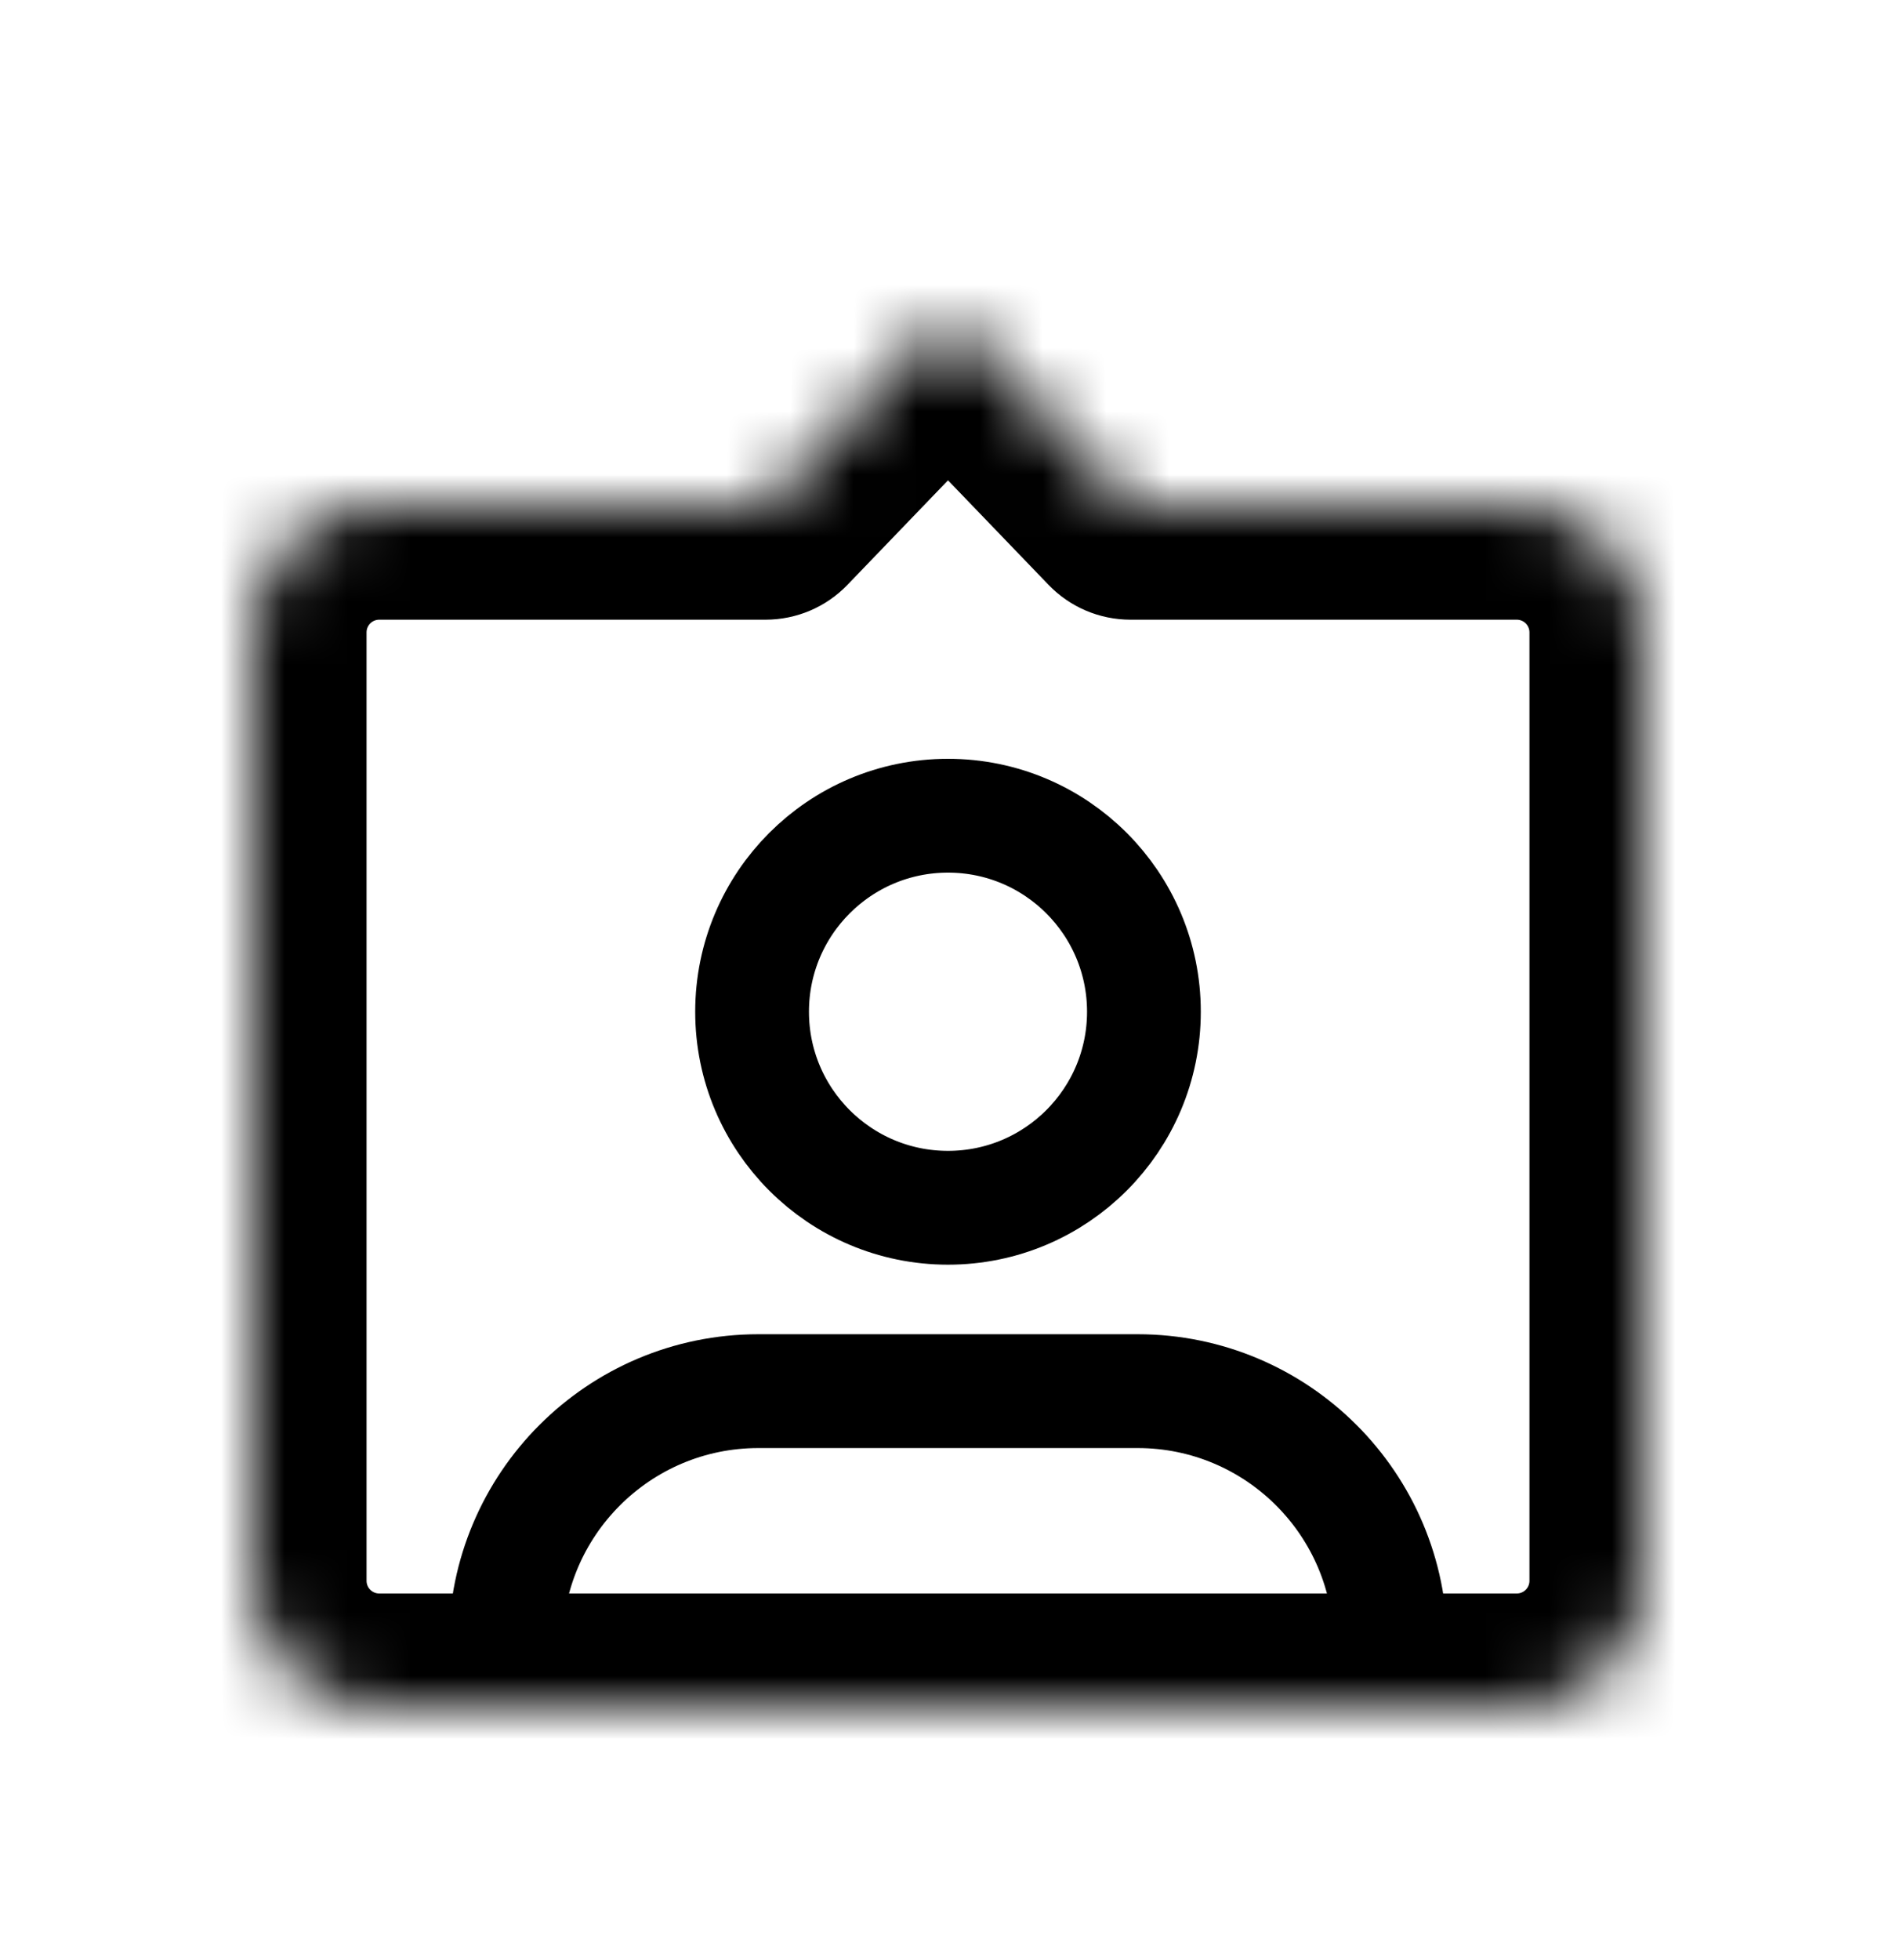 <svg width="30" height="31" viewBox="0 0 30 31" fill="none" xmlns="http://www.w3.org/2000/svg">
<g filter="url(#filter0_d_2162_2722)">
<mask id="path-1-inside-1_2162_2722" fill="white">
<path fill-rule="evenodd" clip-rule="evenodd" d="M15.216 1.225C15.098 1.102 14.902 1.102 14.784 1.225L12.113 4H6C4.895 4 4 4.895 4 6V21C4 22.105 4.895 23 6 23H24C25.105 23 26 22.105 26 21V6C26 4.895 25.105 4 24 4H17.887L15.216 1.225Z"/>
</mask>
<path d="M14.784 1.225L13.487 -0.023L13.487 -0.023L14.784 1.225ZM15.216 1.225L16.513 -0.023L16.513 -0.023L15.216 1.225ZM12.113 4V5.8C12.603 5.8 13.071 5.601 13.41 5.248L12.113 4ZM17.887 4L16.59 5.248C16.929 5.601 17.397 5.8 17.887 5.8V4ZM16.081 2.473C15.491 3.086 14.509 3.086 13.919 2.473L16.513 -0.023C15.687 -0.882 14.313 -0.882 13.487 -0.023L16.081 2.473ZM13.41 5.248L16.081 2.473L13.487 -0.023L10.816 2.752L13.41 5.248ZM6 5.8H12.113V2.2H6V5.8ZM5.8 6C5.8 5.89 5.89 5.8 6 5.8V2.2C3.901 2.2 2.2 3.901 2.2 6H5.8ZM5.8 21V6H2.2V21H5.8ZM6 21.2C5.89 21.2 5.8 21.11 5.8 21H2.2C2.2 23.099 3.901 24.8 6 24.8V21.2ZM24 21.2H6V24.8H24V21.2ZM24.2 21C24.2 21.11 24.11 21.2 24 21.2V24.8C26.099 24.8 27.8 23.099 27.8 21H24.2ZM24.2 6V21H27.8V6H24.2ZM24 5.8C24.11 5.8 24.2 5.89 24.2 6H27.8C27.8 3.901 26.099 2.2 24 2.2V5.8ZM17.887 5.8H24V2.2H17.887V5.8ZM13.919 2.473L16.59 5.248L19.184 2.752L16.513 -0.023L13.919 2.473Z" fill="black" mask="url(#path-1-inside-1_2162_2722)"/>
<circle cx="15" cy="12" r="3.1" stroke="black" stroke-width="1.8"/>
<path d="M8 22V22C8 19.791 9.791 18 12 18H18C20.209 18 22 19.791 22 22V22" stroke="black" stroke-width="1.8"/>
</g>
<defs>
<filter id="filter0_d_2162_2722" x="-1" y="0" width="32" height="32" filterUnits="userSpaceOnUse" color-interpolation-filters="sRGB">
<feFlood flood-opacity="0" result="BackgroundImageFix"/>
<feColorMatrix in="SourceAlpha" type="matrix" values="0 0 0 0 0 0 0 0 0 0 0 0 0 0 0 0 0 0 127 0" result="hardAlpha"/>
<feOffset dy="4"/>
<feGaussianBlur stdDeviation="2"/>
<feComposite in2="hardAlpha" operator="out"/>
<feColorMatrix type="matrix" values="0 0 0 0 0 0 0 0 0 0 0 0 0 0 0 0 0 0 0.25 0"/>
<feBlend mode="normal" in2="BackgroundImageFix" result="effect1_dropShadow_2162_2722"/>
<feBlend mode="normal" in="SourceGraphic" in2="effect1_dropShadow_2162_2722" result="shape"/>
</filter>
</defs>
</svg>

